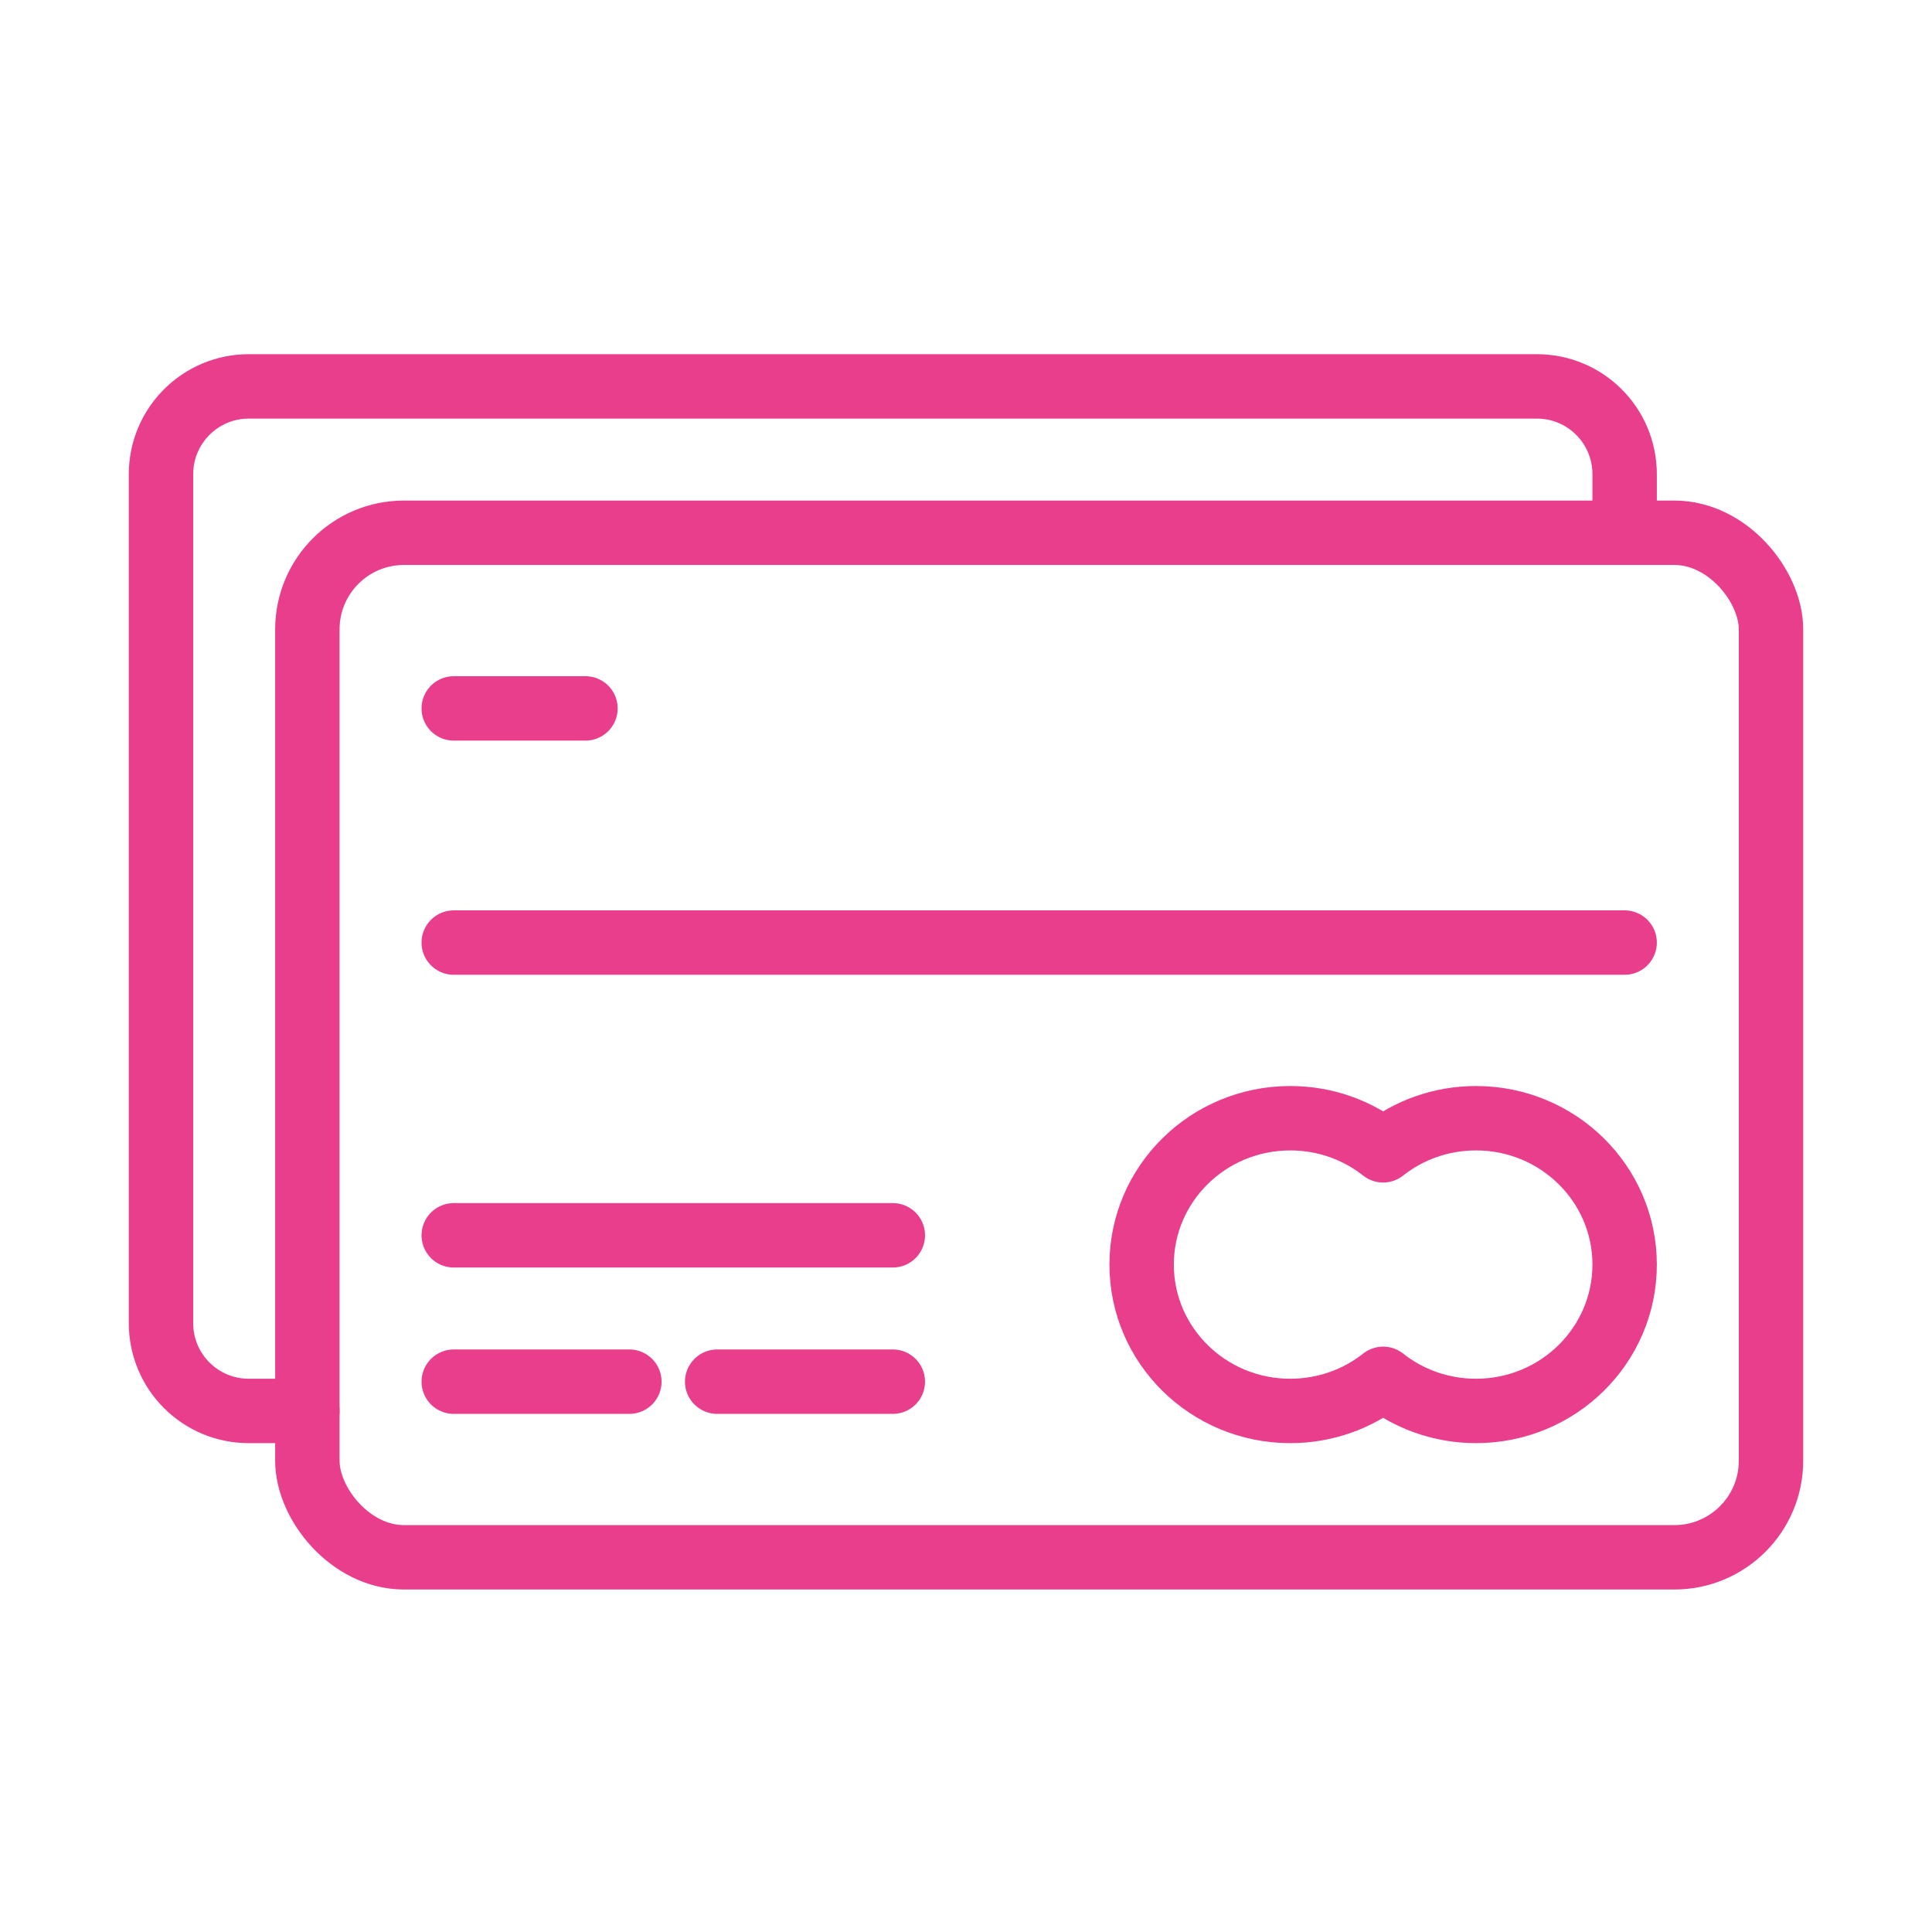 <svg width="120" height="120" viewBox="0 0 120 120" fill="none" xmlns="http://www.w3.org/2000/svg">
<g id="card-2">
<g id="card-2_2">
<path id="Layer 1" d="M100.909 33.091V29.453C100.909 26.436 98.47 24 95.461 24H15.448C12.443 24 10 26.441 10 29.453V82.183C10 85.2 12.439 87.636 15.448 87.636H19.091" stroke="#E83E8C" stroke-width="4" stroke-linecap="round" stroke-linejoin="round"/>
<rect id="Layer 2" x="19.091" y="33.091" width="90.909" height="63.636" rx="6" stroke="#E83E8C" stroke-width="4" stroke-linecap="round" stroke-linejoin="round"/>
<path id="Layer 3" fill-rule="evenodd" clip-rule="evenodd" d="M85.909 71.448C87.489 70.201 89.495 69.455 91.678 69.455C96.776 69.455 100.909 73.525 100.909 78.546C100.909 83.566 96.776 87.636 91.678 87.636C89.495 87.636 87.489 86.89 85.909 85.642C84.329 86.89 82.323 87.636 80.14 87.636C75.042 87.636 70.909 83.566 70.909 78.546C70.909 73.525 75.042 69.455 80.14 69.455C82.323 69.455 84.329 70.201 85.909 71.448V71.448Z" stroke="#E83E8C" stroke-width="4" stroke-linecap="round" stroke-linejoin="round"/>
<path id="Layer 4" d="M28.182 58.545H100.909" stroke="#E83E8C" stroke-width="4" stroke-linecap="round" stroke-linejoin="round"/>
<path id="Layer 5" d="M28.182 85.818H39.091" stroke="#E83E8C" stroke-width="4" stroke-linecap="round" stroke-linejoin="round"/>
<path id="Layer 6" d="M44.545 85.818H55.455" stroke="#E83E8C" stroke-width="4" stroke-linecap="round" stroke-linejoin="round"/>
<path id="Layer 7" d="M28.182 76.727H55.455" stroke="#E83E8C" stroke-width="4" stroke-linecap="round" stroke-linejoin="round"/>
<path id="Layer 8" d="M28.182 44H36.364" stroke="#E83E8C" stroke-width="4" stroke-linecap="round" stroke-linejoin="round"/>
</g>
</g>
</svg>
